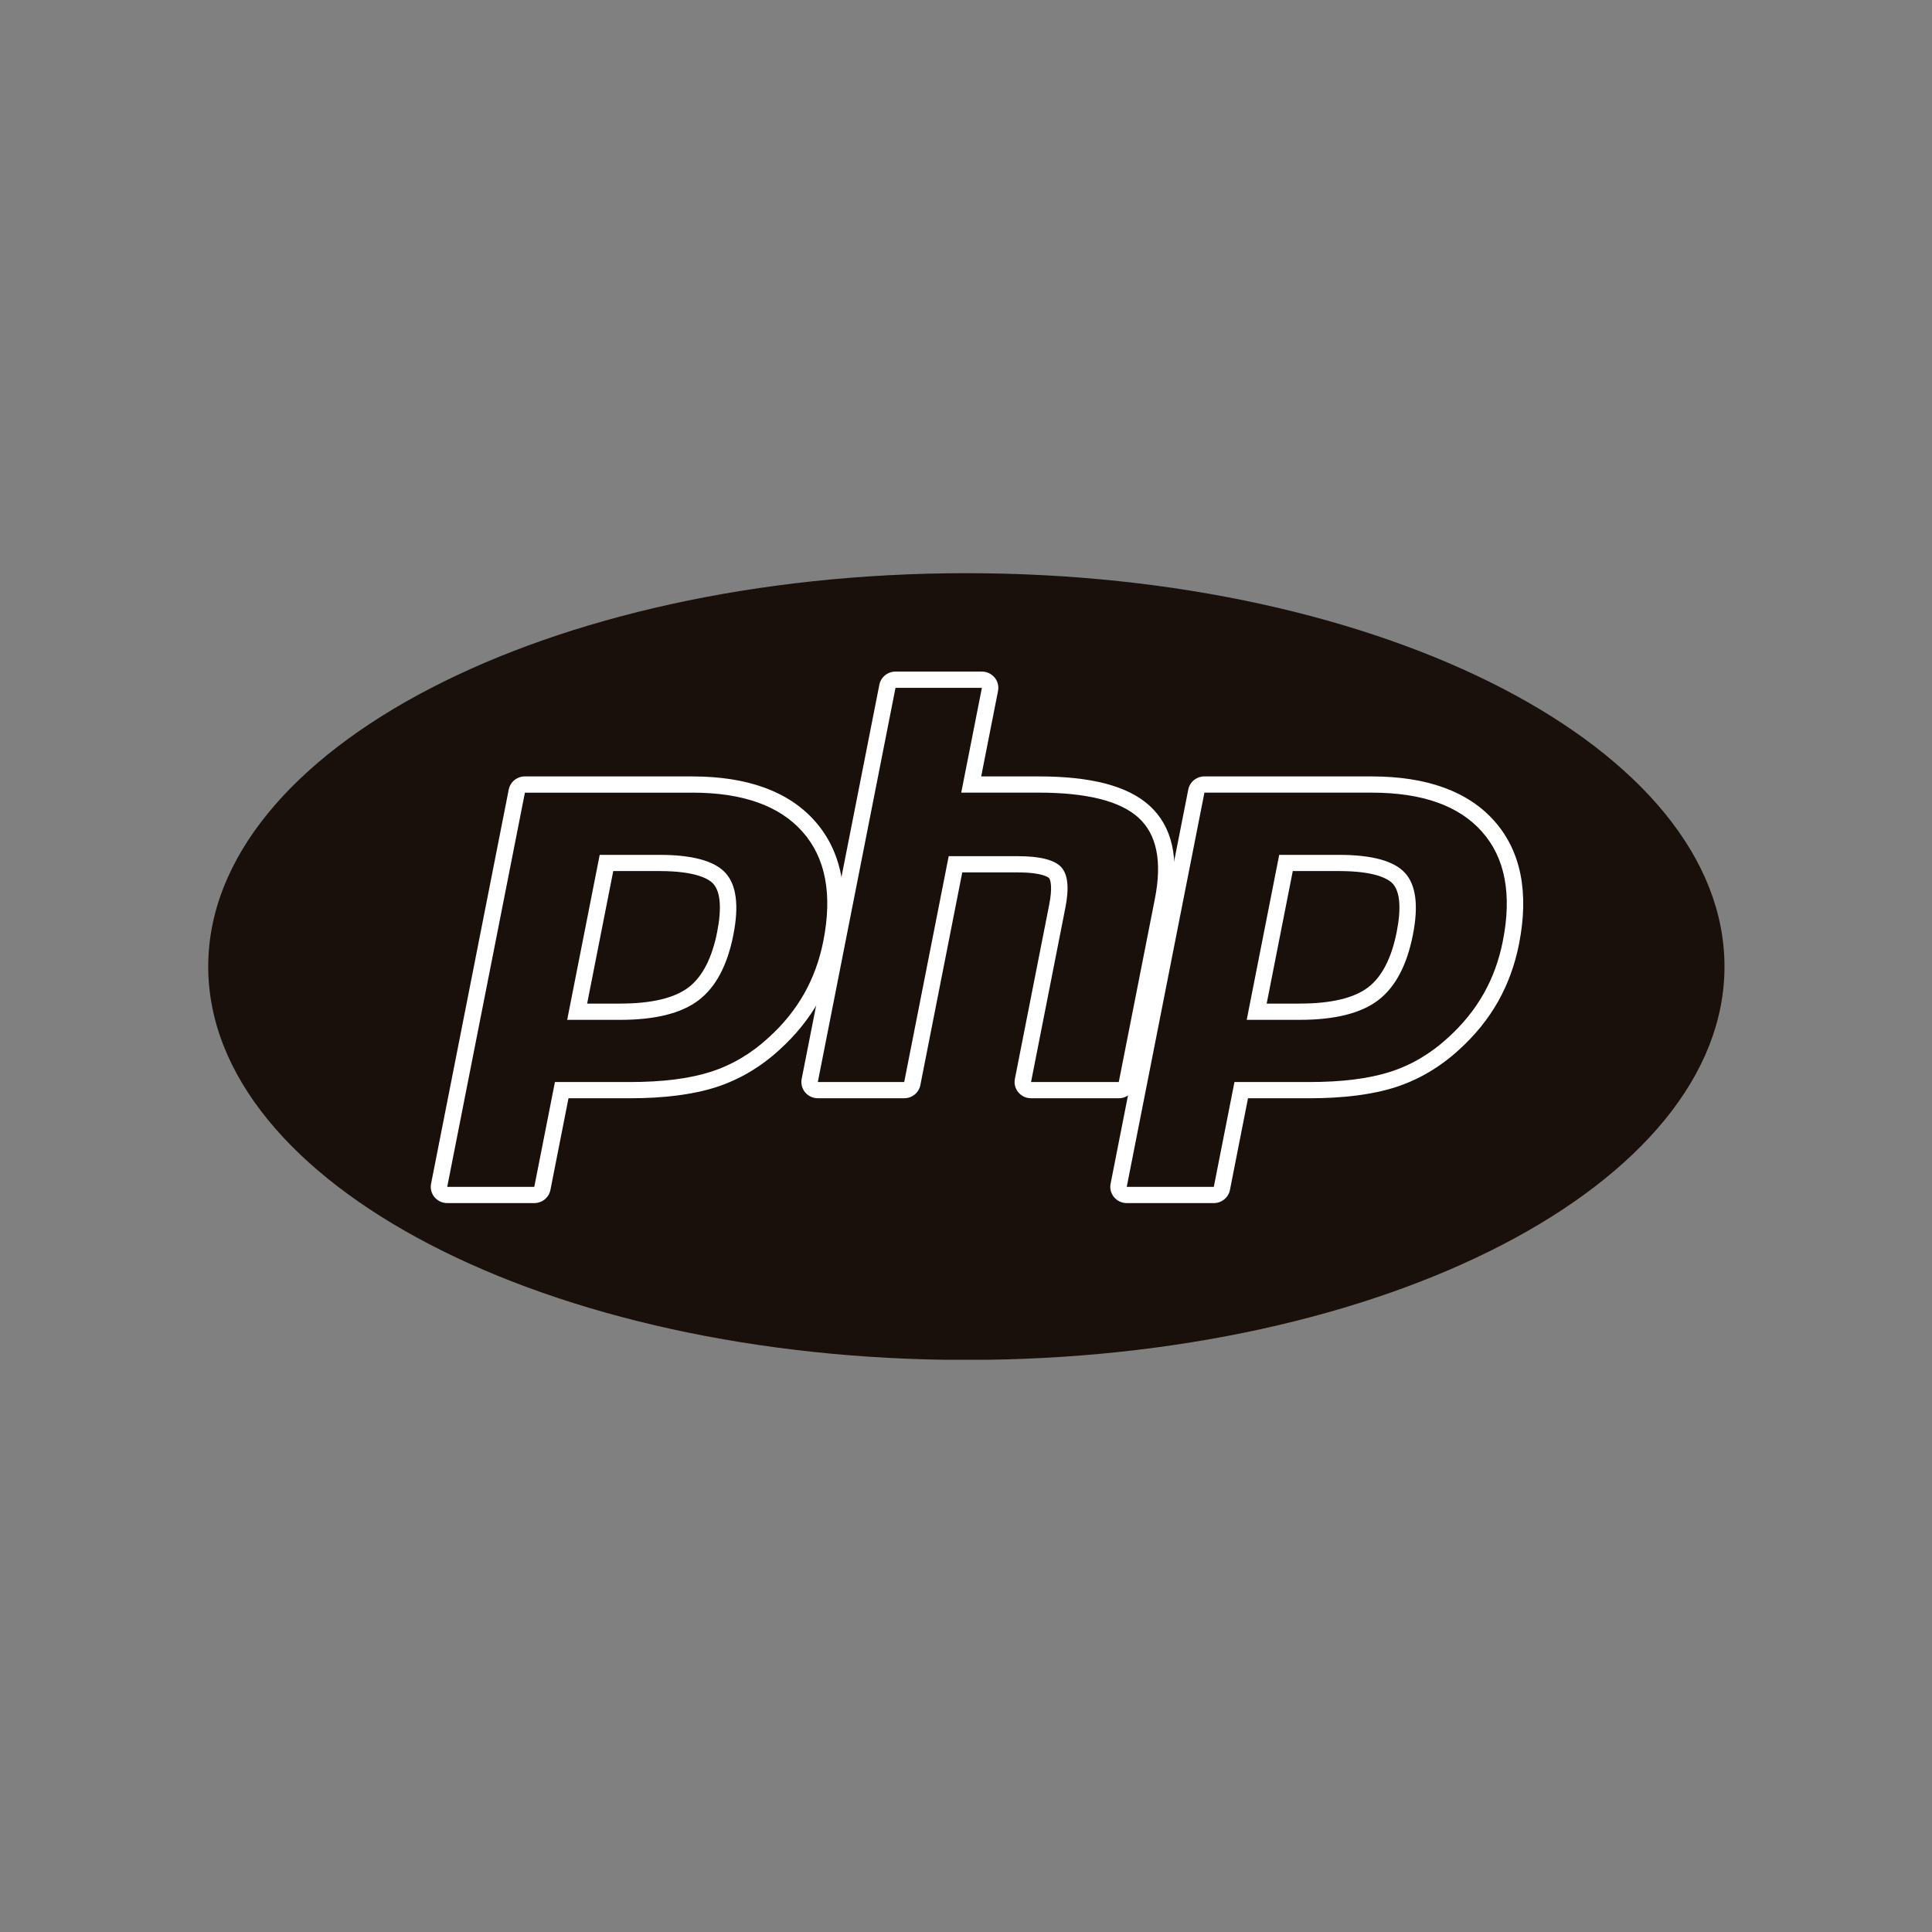 <svg xmlns="http://www.w3.org/2000/svg" xmlns:xlink="http://www.w3.org/1999/xlink" width="1080" zoomAndPan="magnify" viewBox="0 0 810 810" height="1080" preserveAspectRatio="xMidYMid meet" version="1.0"><rect x="0" y="0" width="810" height="810" fill="#808080" stroke="none"/><defs><clipPath id="f6dcd72c0a"><path d="M 87 240.098 L 723 240.098 L 723 570.098 L 87 570.098 Z M 87 240.098 " clip-rule="nonzero"/></clipPath><clipPath id="37506c7e41"><path d="M 87.301 405.234 C 87.301 496.316 229.613 570.156 405.152 570.156 C 580.688 570.156 723 496.316 723 405.234 C 723 314.152 580.688 240.312 405.152 240.312 C 229.613 240.312 87.301 314.156 87.301 405.234 " clip-rule="nonzero"/></clipPath><clipPath id="22d46f8723"><path d="M 87.301 405.234 C 87.301 496.316 229.613 570.156 405.152 570.156 C 580.688 570.156 723 496.316 723 405.234 C 723 314.152 580.688 240.312 405.152 240.312 C 229.613 240.312 87.301 314.156 87.301 405.234 " clip-rule="nonzero"/></clipPath><radialGradient gradientTransform="matrix(1.007, 0, 0, 0.993, 278.14, 298.293)" gradientUnits="userSpaceOnUse" r="414.537" cx="0" id="081cd88945" cy="0" fx="0" fy="0"><stop stop-opacity="1" stop-color="rgb(10.199%, 6.299%, 4.3%)" offset="0"/><stop stop-opacity="1" stop-color="rgb(10.199%, 6.299%, 4.3%)" offset="1"/></radialGradient></defs><g clip-path="url(#f6dcd72c0a)"><g clip-path="url(#37506c7e41)"><g clip-path="url(#22d46f8723)"><path fill="url(#081cd88945)" d="M 87.301 240.312 L 87.301 570.098 L 723 570.098 L 723 240.312 Z M 87.301 240.312 " fill-rule="nonzero"/></g></g></g><path fill="#1a100b" d="M 405.152 557.91 C 573.836 557.91 710.586 489.555 710.586 405.234 C 710.586 320.914 573.836 252.562 405.152 252.562 C 236.465 252.562 99.719 320.914 99.719 405.234 C 99.719 489.555 236.465 557.91 405.152 557.91 " fill-opacity="1" fill-rule="nonzero"/><path fill="#1a100b" d="M 259.988 424.16 C 273.859 424.16 284.211 421.637 290.762 416.664 C 297.246 411.742 301.723 403.215 304.066 391.316 C 306.254 380.199 305.422 372.434 301.59 368.246 C 297.676 363.965 289.207 361.793 276.422 361.793 L 254.258 361.793 L 241.969 424.16 Z M 187.492 500.988 C 186.465 500.988 185.484 500.535 184.832 499.75 C 184.504 499.359 184.277 498.918 184.148 498.426 C 184.023 497.934 184.008 497.438 184.109 496.938 L 216.676 331.664 C 216.75 331.277 216.891 330.914 217.098 330.574 C 217.301 330.238 217.559 329.941 217.867 329.691 C 218.176 329.438 218.52 329.246 218.895 329.113 C 219.27 328.98 219.66 328.914 220.059 328.914 L 290.25 328.914 C 312.309 328.914 328.727 334.809 339.047 346.477 C 349.422 358.188 352.629 374.566 348.57 395.145 C 346.918 403.527 344.078 411.312 340.133 418.289 C 336.176 425.266 330.953 431.727 324.602 437.484 C 316.996 444.508 308.387 449.598 299.039 452.594 C 289.836 455.551 278.023 457.051 263.918 457.051 L 235.496 457.051 L 227.379 498.238 C 227.305 498.625 227.164 498.988 226.961 499.328 C 226.754 499.668 226.5 499.961 226.191 500.215 C 225.879 500.465 225.539 500.656 225.16 500.789 C 224.785 500.926 224.395 500.992 223.996 500.992 L 187.484 500.992 Z M 187.492 500.988 " fill-opacity="1" fill-rule="nonzero"/><path fill="#ffffff" d="M 257.102 365.195 L 276.426 365.195 C 291.852 365.195 297.215 368.535 299.035 370.523 C 302.055 373.828 302.625 380.797 300.684 390.672 C 298.504 401.727 294.457 409.566 288.66 413.969 C 282.727 418.477 273.078 420.758 259.988 420.758 L 246.16 420.758 L 257.109 365.195 Z M 290.246 325.508 L 220.062 325.508 C 219.262 325.508 218.484 325.641 217.73 325.906 C 216.977 326.176 216.293 326.559 215.676 327.062 C 215.055 327.562 214.543 328.152 214.133 328.832 C 213.723 329.512 213.445 330.238 213.289 331.012 L 180.727 496.297 C 180.629 496.789 180.586 497.285 180.602 497.789 C 180.617 498.289 180.688 498.781 180.812 499.27 C 180.938 499.754 181.113 500.223 181.344 500.668 C 181.574 501.117 181.852 501.535 182.176 501.922 C 182.496 502.309 182.859 502.656 183.262 502.965 C 183.664 503.273 184.094 503.531 184.555 503.746 C 185.012 503.961 185.492 504.121 185.988 504.234 C 186.484 504.344 186.988 504.398 187.496 504.398 L 223.996 504.398 C 224.797 504.398 225.574 504.266 226.328 503.996 C 227.082 503.73 227.766 503.348 228.383 502.844 C 229 502.34 229.516 501.75 229.926 501.074 C 230.332 500.395 230.613 499.668 230.766 498.891 L 238.34 460.457 L 263.922 460.457 C 278.387 460.457 290.562 458.902 300.109 455.832 C 309.93 452.688 318.965 447.352 326.961 439.977 C 333.57 433.977 339.031 427.242 343.145 419.953 C 347.262 412.668 350.238 404.539 351.961 395.801 C 356.234 374.137 352.762 356.789 341.648 344.242 C 330.645 331.816 313.352 325.52 290.254 325.52 M 237.793 427.574 L 259.996 427.574 C 274.711 427.574 285.676 424.84 292.875 419.371 C 300.078 413.898 304.938 404.77 307.461 391.977 C 309.875 379.695 308.777 371.027 304.164 365.977 C 299.547 360.926 290.297 358.402 276.434 358.402 L 251.426 358.402 L 237.793 427.57 M 290.254 332.32 C 311.371 332.32 326.773 337.785 336.457 348.719 C 346.141 359.648 349.055 374.91 345.191 394.5 C 343.602 402.57 340.91 409.949 337.125 416.633 C 333.34 423.32 328.387 429.441 322.27 434.984 C 314.98 441.715 306.883 446.508 297.977 449.363 C 289.066 452.227 277.719 453.652 263.922 453.652 L 232.656 453.652 L 224 497.594 L 187.5 497.594 L 220.07 332.332 L 290.262 332.332 " fill-opacity="1" fill-rule="nonzero"/><path fill="#1a100b" d="M 432.262 457.043 C 431.23 457.043 430.254 456.59 429.602 455.805 C 428.945 455.023 428.676 453.992 428.875 452.996 L 443.281 379.867 C 444.652 372.91 444.312 367.922 442.328 365.812 C 441.117 364.523 437.469 362.359 426.688 362.359 L 400.586 362.359 L 382.477 454.289 C 382.398 454.68 382.258 455.043 382.055 455.383 C 381.848 455.719 381.594 456.016 381.285 456.266 C 380.973 456.52 380.633 456.711 380.254 456.844 C 379.879 456.977 379.488 457.043 379.09 457.043 L 342.875 457.043 C 342.621 457.043 342.371 457.016 342.121 456.961 C 341.875 456.906 341.637 456.824 341.406 456.719 C 341.176 456.613 340.961 456.48 340.758 456.328 C 340.559 456.172 340.375 456 340.215 455.805 C 340.055 455.613 339.914 455.402 339.801 455.18 C 339.684 454.957 339.598 454.723 339.535 454.48 C 339.473 454.238 339.438 453.988 339.43 453.738 C 339.422 453.488 339.441 453.238 339.492 452.992 L 372.059 287.723 C 372.133 287.332 372.273 286.969 372.48 286.633 C 372.684 286.293 372.941 285.996 373.25 285.746 C 373.559 285.496 373.902 285.301 374.277 285.168 C 374.652 285.035 375.043 284.969 375.441 284.969 L 411.656 284.969 C 411.91 284.969 412.16 284.996 412.41 285.051 C 412.66 285.105 412.898 285.188 413.129 285.293 C 413.355 285.402 413.574 285.531 413.773 285.684 C 413.973 285.84 414.156 286.012 414.316 286.207 C 414.48 286.398 414.617 286.609 414.734 286.832 C 414.848 287.055 414.938 287.289 415 287.531 C 415.062 287.777 415.098 288.023 415.105 288.273 C 415.109 288.523 415.09 288.773 415.043 289.02 L 407.184 328.91 L 435.258 328.91 C 456.648 328.91 471.152 332.629 479.602 340.281 C 488.223 348.086 490.898 360.566 487.586 377.383 L 472.434 454.293 C 472.359 454.68 472.219 455.043 472.012 455.383 C 471.809 455.723 471.551 456.02 471.242 456.27 C 470.934 456.52 470.59 456.711 470.215 456.848 C 469.84 456.98 469.449 457.047 469.051 457.047 L 432.262 457.047 Z M 432.262 457.043 " fill-opacity="1" fill-rule="nonzero"/><path fill="#ffffff" d="M 411.66 281.566 L 375.445 281.566 C 374.645 281.566 373.867 281.699 373.113 281.969 C 372.359 282.234 371.676 282.617 371.059 283.121 C 370.441 283.621 369.926 284.215 369.516 284.891 C 369.109 285.57 368.828 286.297 368.672 287.074 L 336.105 452.344 C 336.012 452.836 335.969 453.336 335.984 453.836 C 335.996 454.336 336.066 454.832 336.191 455.316 C 336.316 455.805 336.496 456.27 336.727 456.719 C 336.957 457.164 337.234 457.582 337.555 457.969 C 337.879 458.355 338.242 458.703 338.645 459.012 C 339.047 459.32 339.477 459.582 339.938 459.797 C 340.395 460.008 340.875 460.172 341.371 460.281 C 341.867 460.391 342.371 460.445 342.879 460.445 L 379.09 460.445 C 379.891 460.445 380.668 460.312 381.422 460.047 C 382.176 459.777 382.863 459.395 383.48 458.891 C 384.098 458.391 384.609 457.801 385.02 457.121 C 385.43 456.441 385.711 455.715 385.863 454.941 L 403.434 365.762 L 426.691 365.762 C 437.453 365.762 439.715 368.027 439.805 368.125 C 440.457 368.82 441.316 372.027 439.898 379.215 L 425.492 452.344 C 425.395 452.836 425.355 453.336 425.371 453.836 C 425.383 454.336 425.453 454.832 425.578 455.316 C 425.703 455.805 425.883 456.27 426.113 456.719 C 426.344 457.164 426.617 457.582 426.941 457.969 C 427.266 458.355 427.629 458.703 428.031 459.012 C 428.43 459.32 428.863 459.582 429.324 459.797 C 429.781 460.008 430.262 460.172 430.758 460.281 C 431.254 460.391 431.758 460.445 432.266 460.445 L 469.051 460.445 C 469.852 460.445 470.629 460.312 471.383 460.047 C 472.137 459.777 472.824 459.395 473.441 458.891 C 474.059 458.391 474.57 457.801 474.98 457.121 C 475.391 456.441 475.672 455.715 475.824 454.941 L 490.977 378.031 C 494.531 359.977 491.488 346.434 481.941 337.777 C 472.824 329.52 457.559 325.508 435.266 325.508 L 411.371 325.508 L 418.434 289.668 C 418.531 289.176 418.57 288.68 418.559 288.176 C 418.543 287.676 418.473 287.18 418.348 286.695 C 418.223 286.207 418.047 285.742 417.816 285.293 C 417.586 284.848 417.309 284.43 416.984 284.043 C 416.66 283.656 416.297 283.309 415.898 283 C 415.496 282.691 415.066 282.43 414.605 282.215 C 414.145 282.004 413.668 281.84 413.168 281.73 C 412.672 281.621 412.172 281.566 411.66 281.566 M 411.66 288.371 L 403.004 332.309 L 435.266 332.309 C 455.566 332.309 469.566 335.805 477.273 342.785 C 484.98 349.766 487.285 361.086 484.207 376.734 L 469.055 453.641 L 432.27 453.641 L 446.672 380.516 C 448.312 372.199 447.711 366.523 444.863 363.496 C 442.016 360.473 435.957 358.957 426.695 358.957 L 397.746 358.957 L 379.094 453.641 L 342.879 453.641 L 375.445 288.371 L 411.66 288.371 " fill-opacity="1" fill-rule="nonzero"/><path fill="#1a100b" d="M 544.891 424.16 C 558.758 424.16 569.113 421.637 575.664 416.664 C 582.148 411.742 586.625 403.215 588.973 391.316 C 591.16 380.199 590.324 372.434 586.492 368.246 C 582.578 363.965 574.109 361.793 561.324 361.793 L 539.16 361.793 L 526.871 424.16 Z M 472.391 500.984 C 471.363 500.984 470.387 500.531 469.73 499.746 C 469.402 499.355 469.176 498.914 469.051 498.422 C 468.922 497.93 468.906 497.434 469.004 496.934 L 501.574 331.664 C 501.648 331.273 501.789 330.91 501.996 330.57 C 502.199 330.234 502.457 329.938 502.766 329.688 C 503.074 329.438 503.418 329.242 503.793 329.109 C 504.172 328.977 504.559 328.91 504.961 328.91 L 575.148 328.91 C 597.211 328.91 613.625 334.809 623.945 346.473 C 634.324 358.184 637.523 374.559 633.469 395.141 C 631.816 403.523 628.977 411.312 625.027 418.285 C 621.074 425.266 615.852 431.723 609.496 437.48 C 601.891 444.504 593.281 449.594 583.934 452.59 C 574.734 455.547 562.918 457.047 548.816 457.047 L 520.375 457.047 L 512.262 498.234 C 512.184 498.621 512.043 498.984 511.84 499.324 C 511.633 499.664 511.379 499.961 511.066 500.211 C 510.758 500.461 510.418 500.652 510.039 500.789 C 509.664 500.922 509.273 500.988 508.875 500.988 L 472.371 500.988 Z M 472.391 500.984 " fill-opacity="1" fill-rule="nonzero"/><path fill="#ffffff" d="M 542.004 365.195 L 561.328 365.195 C 576.754 365.195 582.117 368.535 583.938 370.523 C 586.961 373.828 587.527 380.797 585.586 390.672 C 583.402 401.727 579.359 409.566 573.562 413.969 C 567.629 418.477 557.98 420.758 544.891 420.758 L 531.059 420.758 Z M 575.148 325.508 L 504.957 325.508 C 504.156 325.508 503.379 325.641 502.629 325.906 C 501.875 326.176 501.188 326.559 500.57 327.062 C 499.953 327.562 499.441 328.152 499.031 328.832 C 498.621 329.512 498.34 330.238 498.188 331.012 L 465.617 496.297 C 465.523 496.789 465.48 497.285 465.496 497.789 C 465.508 498.289 465.578 498.781 465.703 499.27 C 465.828 499.754 466.008 500.223 466.238 500.668 C 466.469 501.117 466.742 501.535 467.066 501.922 C 467.391 502.309 467.754 502.656 468.156 502.965 C 468.555 503.273 468.988 503.531 469.445 503.746 C 469.906 503.961 470.387 504.121 470.883 504.234 C 471.379 504.344 471.879 504.398 472.391 504.398 L 508.891 504.398 C 509.691 504.398 510.469 504.266 511.219 503.996 C 511.973 503.73 512.66 503.348 513.277 502.844 C 513.895 502.34 514.41 501.75 514.816 501.074 C 515.227 500.395 515.508 499.668 515.66 498.891 L 523.234 460.457 L 548.812 460.457 C 563.277 460.457 575.453 458.902 585.004 455.832 C 594.82 452.688 603.855 447.352 611.855 439.973 C 618.469 433.977 623.91 427.242 628.039 419.953 C 632.164 412.668 635.133 404.539 636.855 395.801 C 641.125 374.137 637.656 356.789 626.543 344.242 C 615.539 331.816 598.246 325.52 575.145 325.52 M 522.688 427.574 L 544.887 427.574 C 559.602 427.574 570.566 424.84 577.77 419.371 C 584.969 413.898 589.828 404.77 592.355 391.977 C 594.77 379.695 593.672 371.027 589.055 365.977 C 584.438 360.926 575.191 358.402 561.324 358.402 L 536.316 358.402 L 522.688 427.57 M 575.148 332.32 C 596.262 332.32 611.668 337.785 621.348 348.719 C 631.031 359.648 633.945 374.91 630.082 394.5 C 628.492 402.57 625.805 409.949 622.02 416.633 C 618.23 423.32 613.277 429.441 607.164 434.984 C 599.875 441.715 591.777 446.508 582.867 449.363 C 573.957 452.227 562.609 453.652 548.816 453.652 L 517.551 453.652 L 508.895 497.594 L 472.391 497.594 L 504.961 332.32 L 575.148 332.32 " fill-opacity="1" fill-rule="nonzero"/></svg>